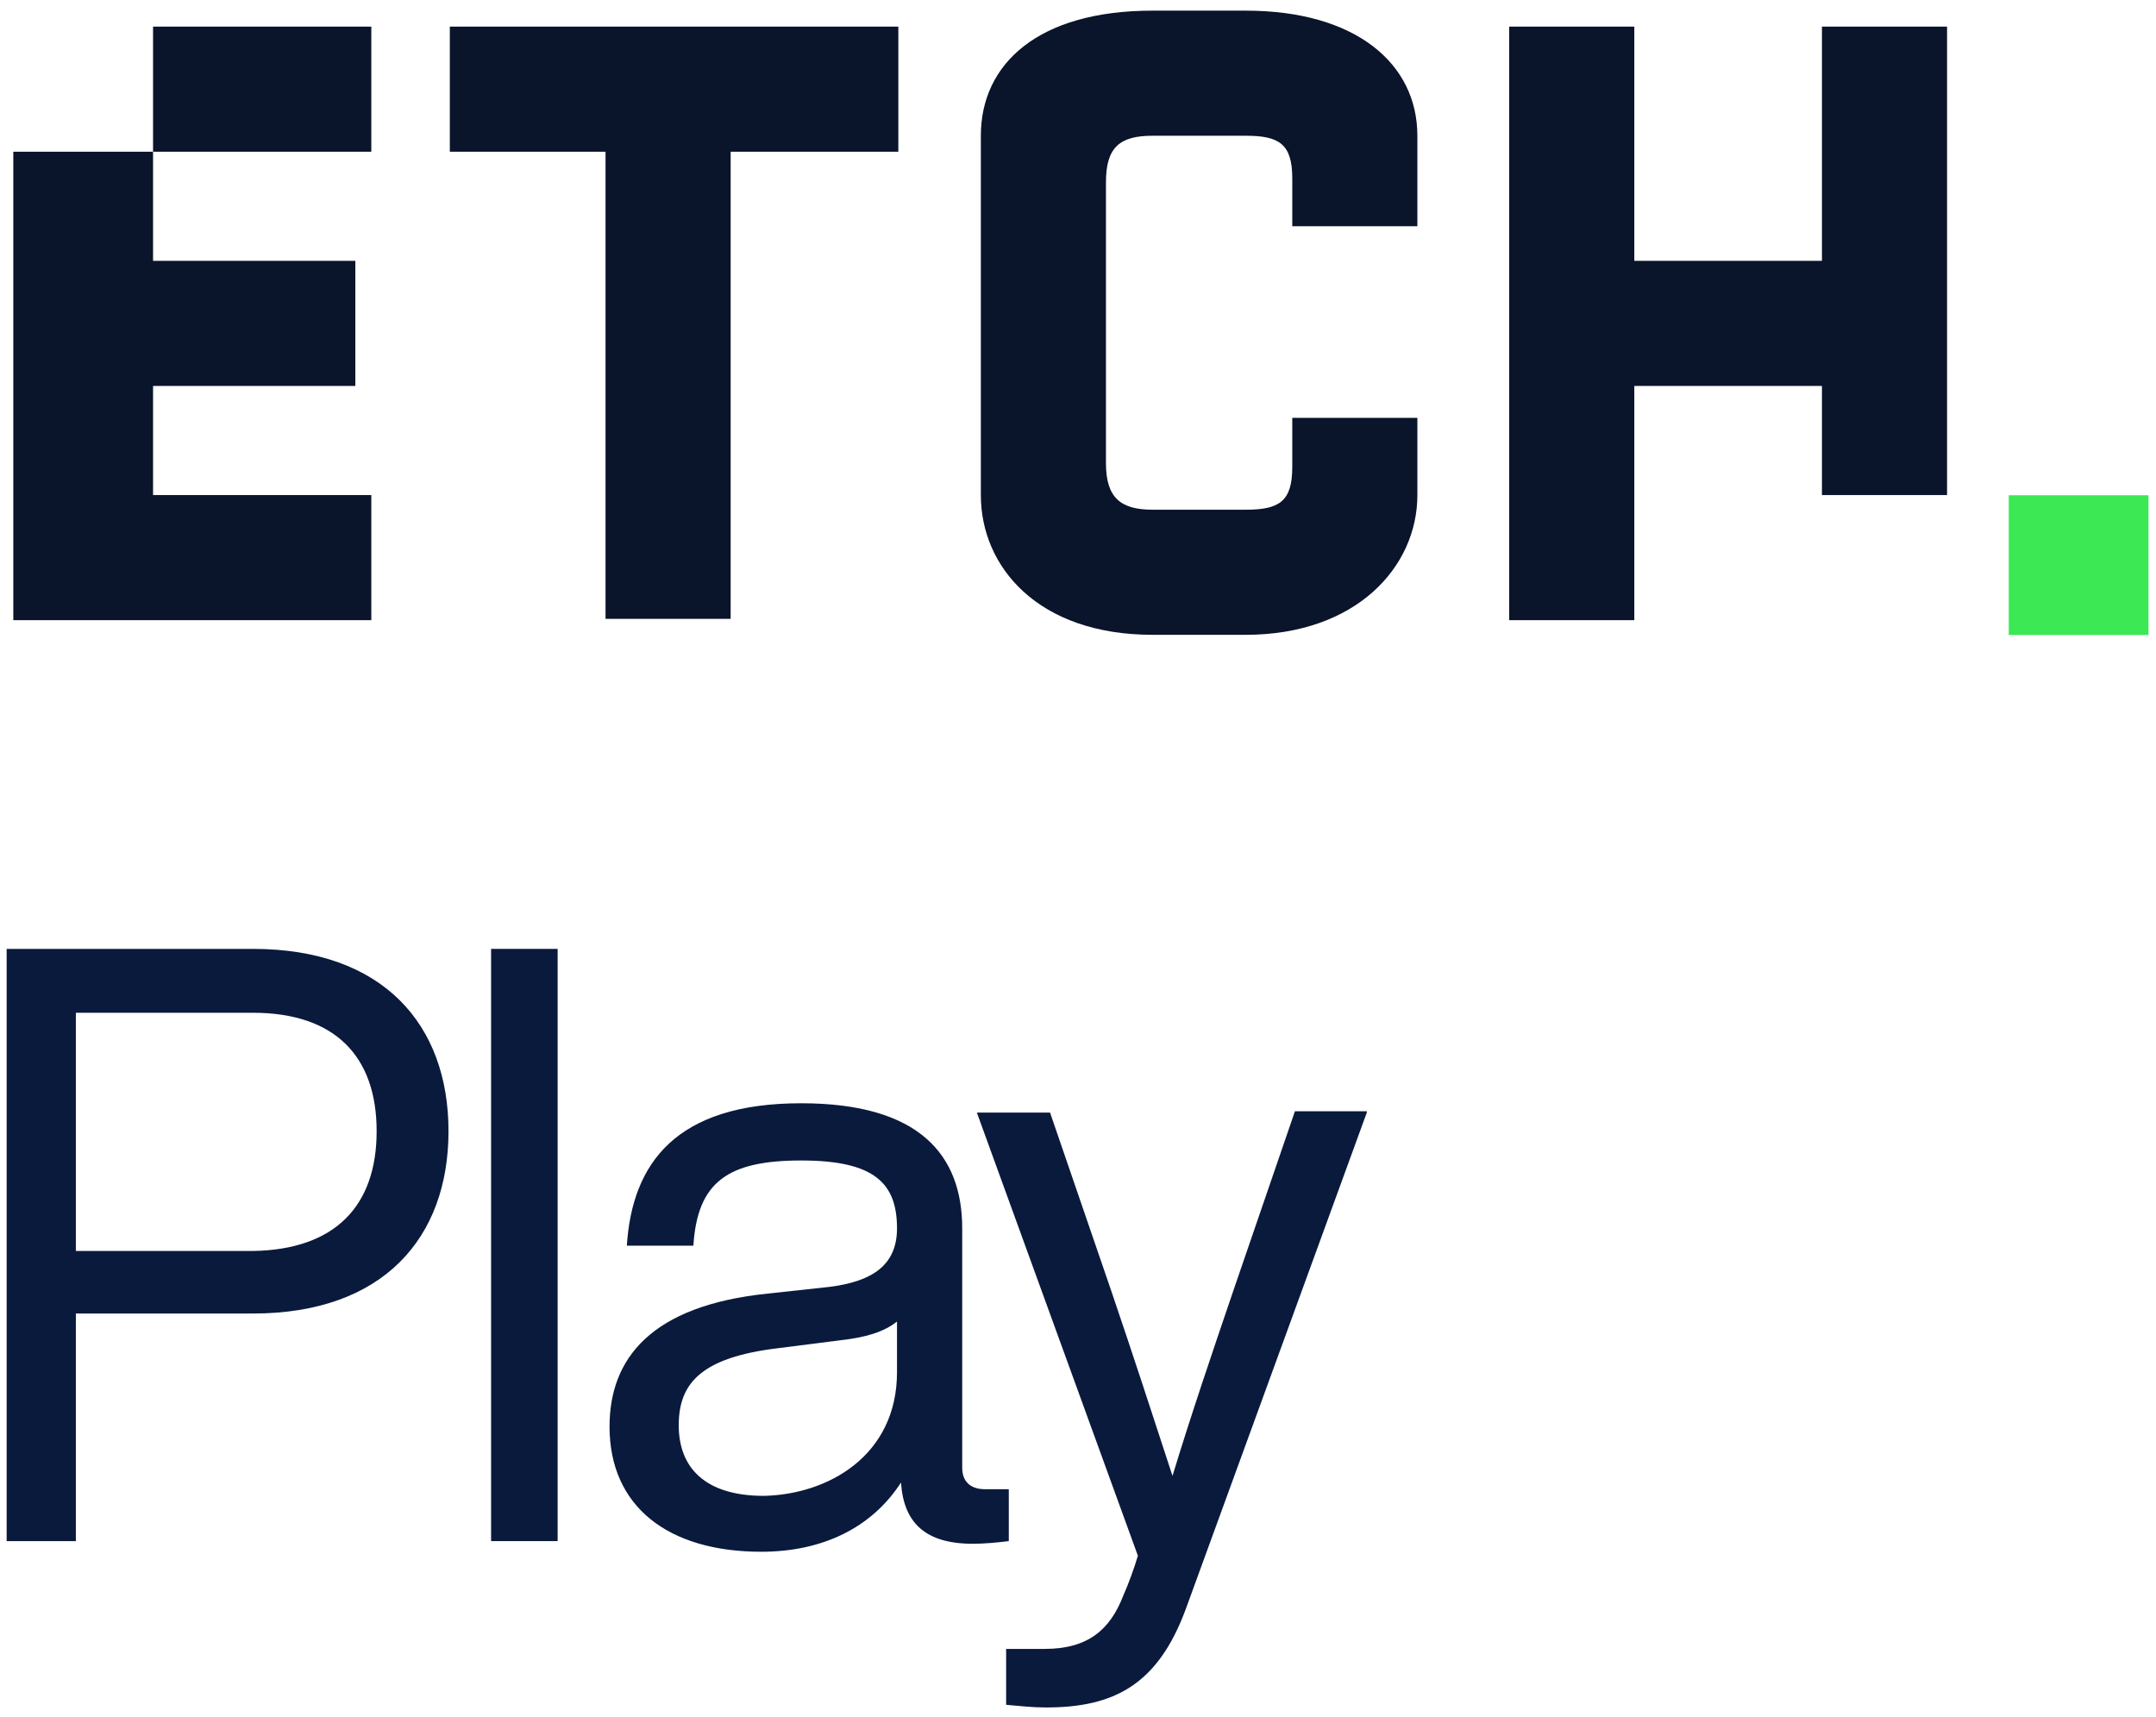 <?xml version="1.0" encoding="utf-8"?>
<!-- Generator: Adobe Illustrator 23.0.3, SVG Export Plug-In . SVG Version: 6.00 Build 0)  -->
<svg version="1.1" id="Layer_1" xmlns="http://www.w3.org/2000/svg" xmlns:xlink="http://www.w3.org/1999/xlink" x="0px" y="0px"
	 viewBox="0 0 162 129" style="enable-background:new 0 0 162 129;" xml:space="preserve">
<style type="text/css">
	.st0{enable-background:new    ;}
	.st1{fill:#0A1A3D;}
	.st2{fill:#0A142A;}
	.st3{fill:#3CE854;}
</style>
<g class="st0">
	<path class="st1" d="M33.7,85c0,8-4.9,13.7-14.7,13.7H5.7v17.1H0.5V71.3H19C28.8,71.3,33.7,77,33.7,85z M28.3,85
		c0-5.6-3.1-8.9-9.3-8.9H5.7v17.9H19C25.2,93.9,28.3,90.6,28.3,85z"/>
	<path class="st1" d="M36.9,71.3h5v44.5h-5V71.3z"/>
	<path class="st1" d="M75.8,111.7v4.1c-0.8,0.1-1.8,0.2-2.7,0.2c-3.6,0-5.2-1.6-5.4-4.6c-2.2,3.4-5.9,5.2-10.5,5.2
		c-7,0-11.4-3.4-11.4-9.4c0-5.1,3.1-9.1,11.9-10l4.6-0.5c3.2-0.4,5.1-1.6,5.1-4.4c0-3.4-1.7-5.1-7.2-5.1s-7.8,1.6-8.1,6.4h-5
		c0.4-6.2,3.7-10.7,13.1-10.7c8.9,0,12.1,3.9,12.1,9.4v18c0,1,0.6,1.6,1.7,1.6H75.8z M67.4,103.1v-3.8c-1,0.8-2.4,1.2-4.2,1.4
		l-4.7,0.6c-5.9,0.7-7.5,2.7-7.5,5.8c0,3.2,2,5.3,6.4,5.3C62.2,112.3,67.4,109.4,67.4,103.1z"/>
	<path class="st1" d="M102.7,83.6l-13.6,37.3c-2.1,5.7-5.4,7.4-10.5,7.4c-1,0-1.9-0.1-3-0.2v-4.2h2.9c3.2,0,4.9-1.4,5.9-4
		c0.4-0.9,0.8-2,1.1-3L73.4,83.6h5.5L83.5,97c1.6,4.7,3.1,9.3,4.6,13.9c1.4-4.6,3-9.3,4.6-14l4.6-13.4H102.7z"/>
</g>
<g id="Group">
	<g id="core-logo">
		<path id="Combined-Shape" class="st2" d="M1,11.4h10.5V2h16.4v9.4H11.5v8.2h15.2V29H11.5v8.2h16.4v9.4H1V11.4z M67.5,2v9.4H54.9
			v35.1h-9.4V11.4H33.8V2H67.5z M146.3,37.2h-9.4V29h-14.1v17.6h-9.4V2h9.4v17.6h14.1V2h9.4V37.2z M97.1,31.4h9.4v5.8
			c0,5.4-4.6,10.5-12.9,10.5h-7c-8.6,0-12.9-5.1-12.9-10.5V10.2c0-5.4,4.3-9.4,12.9-9.4h7c8.3,0,12.9,4,12.9,9.4V17h-9.4v-3.6
			c0-2.6-1-3.2-3.5-3.2h-7c-2.5,0-3.5,0.9-3.5,3.5v21.1c0,2.6,1.1,3.5,3.5,3.5h7c2.5,0,3.5-0.6,3.5-3.2V31.4z"/>
	</g>
	<g id="Green" transform="translate(149.936, 36.313)">
		<polygon id="Path" class="st3" points="11.5,0.9 11.5,11.4 1,11.4 1,0.9 		"/>
	</g>
</g>
</svg>
